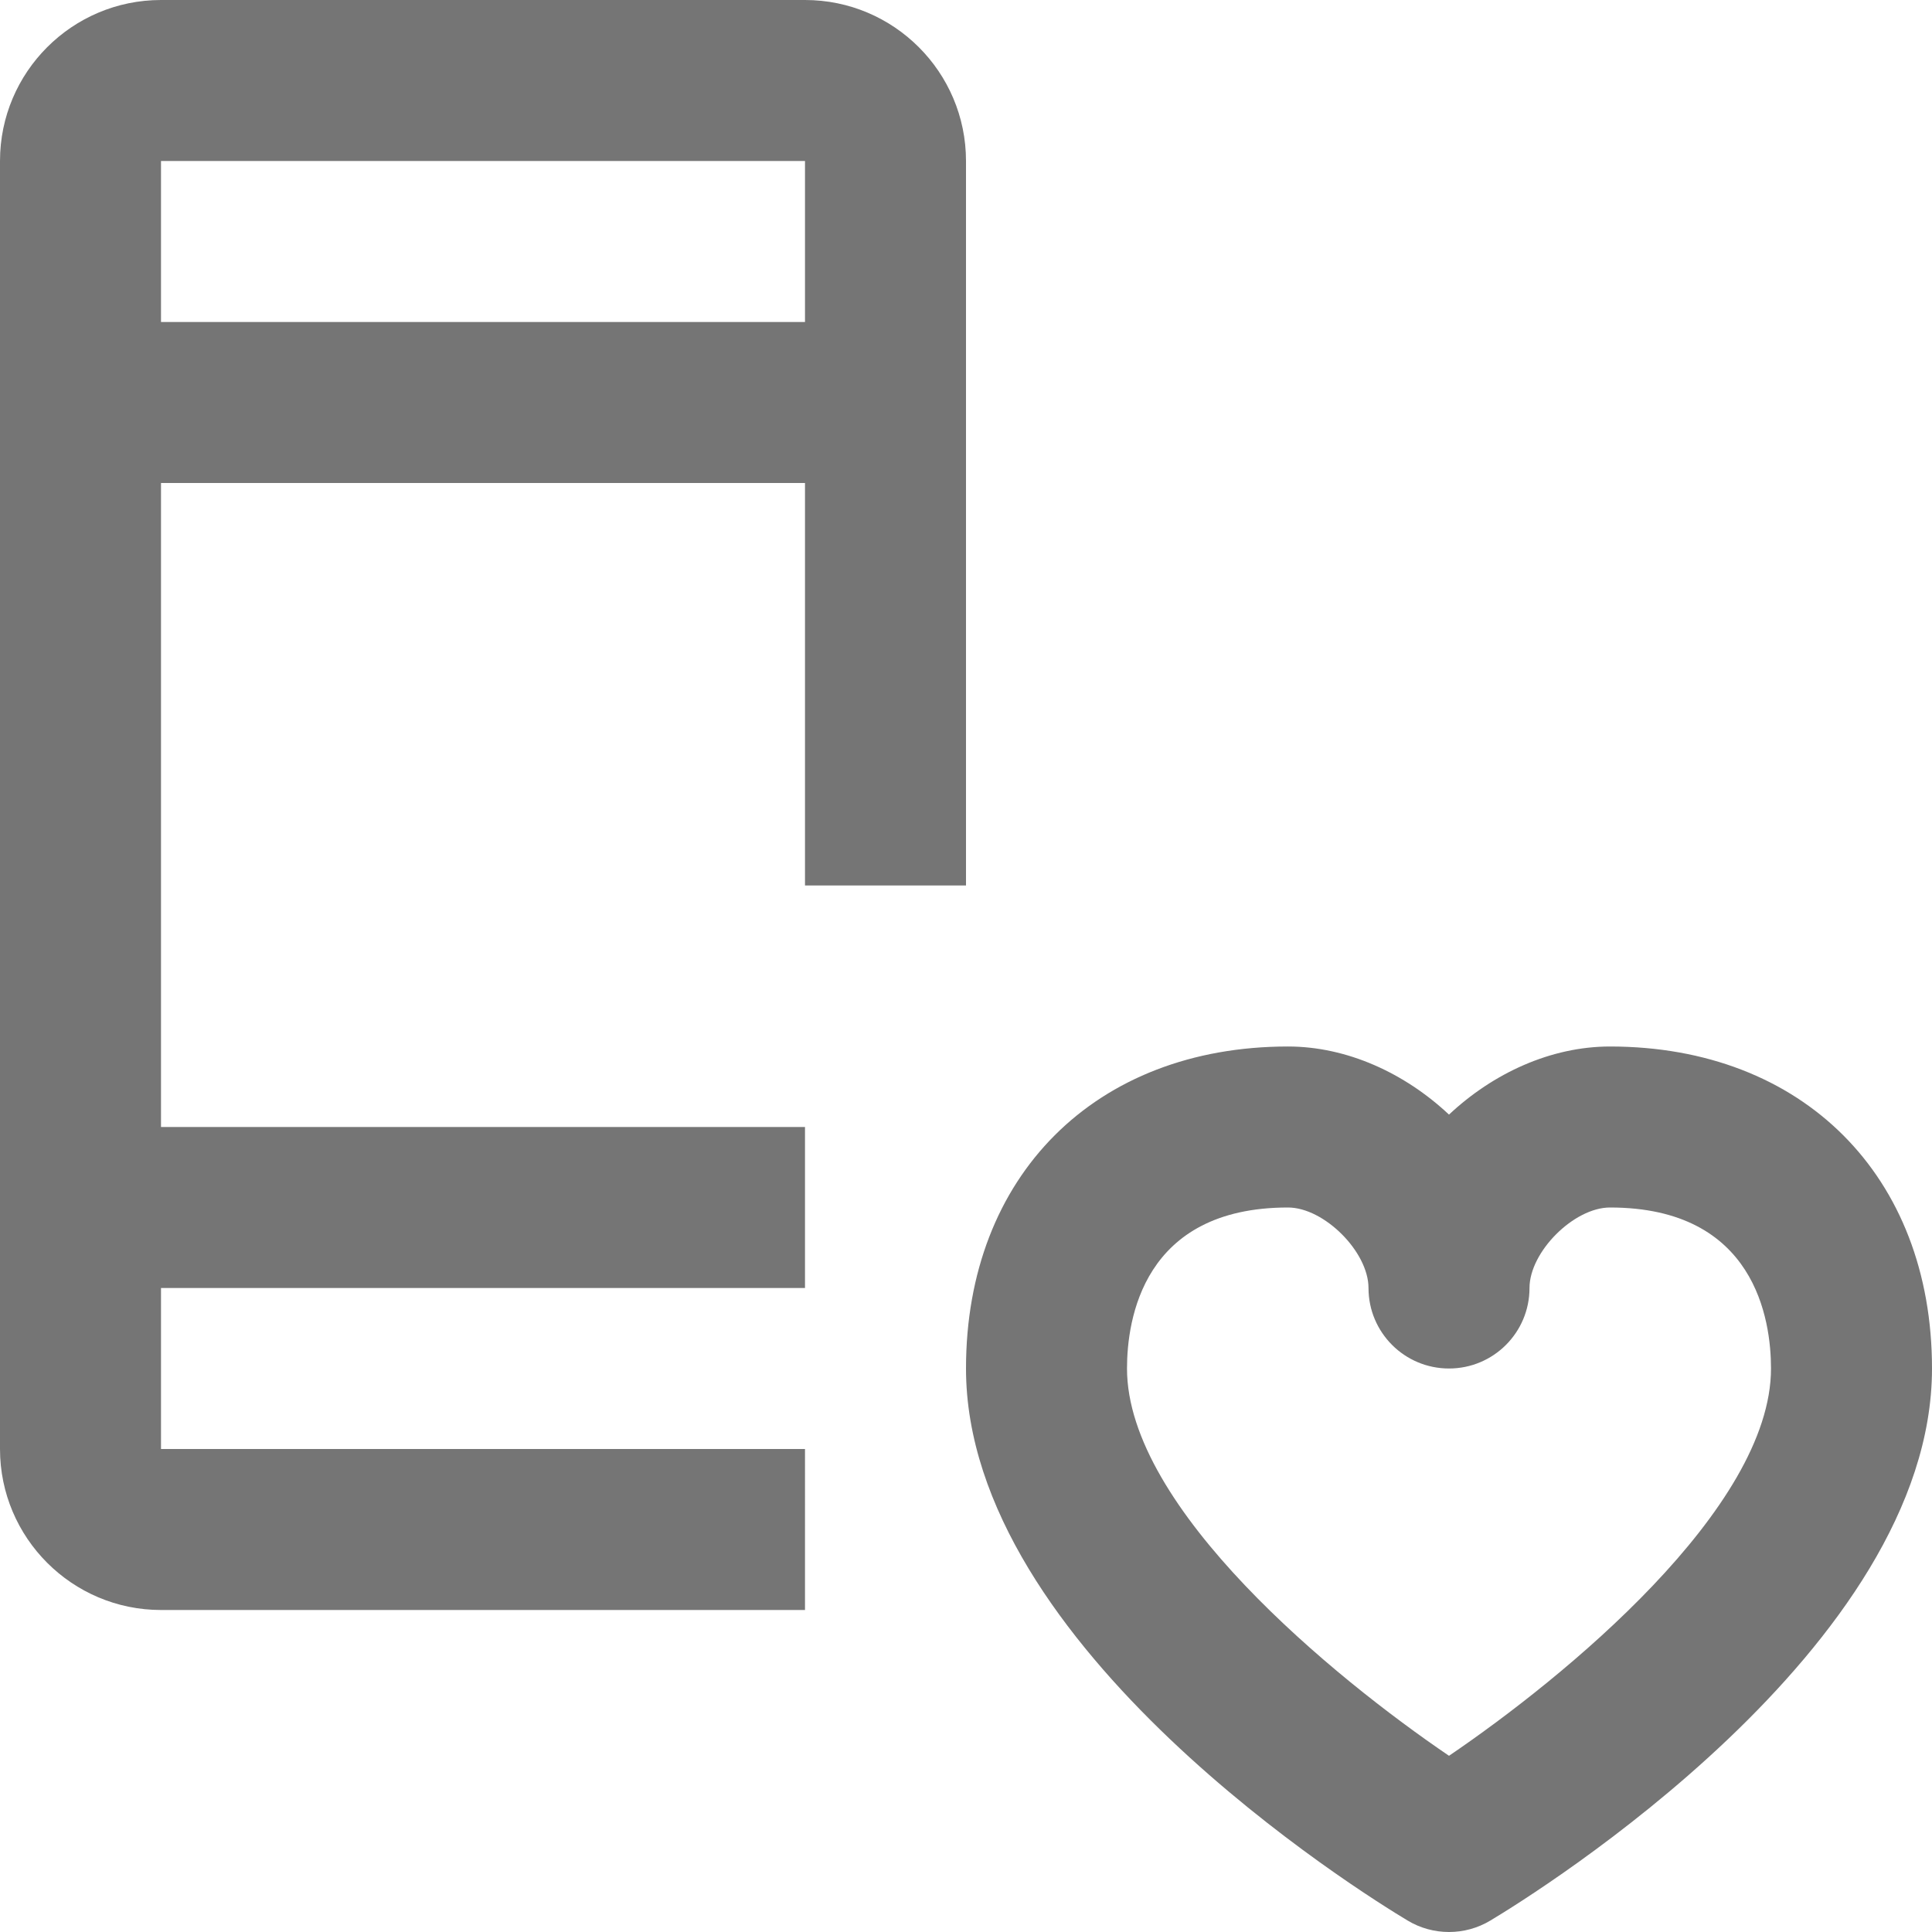 <?xml version="1.0" encoding="iso-8859-1"?>
<!-- Generator: Adobe Illustrator 16.0.0, SVG Export Plug-In . SVG Version: 6.00 Build 0)  -->
<!DOCTYPE svg PUBLIC "-//W3C//DTD SVG 1.1//EN" "http://www.w3.org/Graphics/SVG/1.1/DTD/svg11.dtd">
<svg version="1.1" xmlns="http://www.w3.org/2000/svg" xmlns:xlink="http://www.w3.org/1999/xlink" x="0px" y="0px" width="24px"
	 height="24px" viewBox="0 0 24 24" style="enable-background:new 0 0 24 24;" xml:space="preserve">
<g id="Frame_-_24px">
	<rect y="-0.003" style="fill:none;" width="24" height="24"/>
</g>
<g id="Line_Icons">
	<g>
		<path style="fill:#757575;" d="M10,18H2v-2h8v-2H2V6h8l0,5H12V2c0-1.104-0.897-2-2-2H2C0.897,0,0,0.896,0,2v16
			c0,1.104,0.897,2,2,2h8V18z M2,2h8v2H2V2z"/>
		<g>
			<g>
				<path style="fill:#757575;" d="M18,24c-0.178,0-0.356-0.047-0.515-0.143C16.924,23.521,12,20.467,12,17c0-2.393,1.607-4,4-4
					c0.735,0,1.452,0.332,2,0.846C18.548,13.332,19.265,13,20,13c2.393,0,4,1.607,4,4c0,3.467-4.924,6.521-5.485,6.857
					C18.356,23.953,18.178,24,18,24z M16,15c-1.805,0-2,1.398-2,2c0,1.738,2.578,3.846,4,4.811c1.422-0.965,4-3.072,4-4.811
					c0-0.602-0.195-2-2-2c-0.449,0-1,0.551-1,1c0,0.553-0.448,1-1,1s-1-0.447-1-1C17,15.551,16.449,15,16,15z"/>
			</g>
		</g>
	</g>
</g>
</svg>
